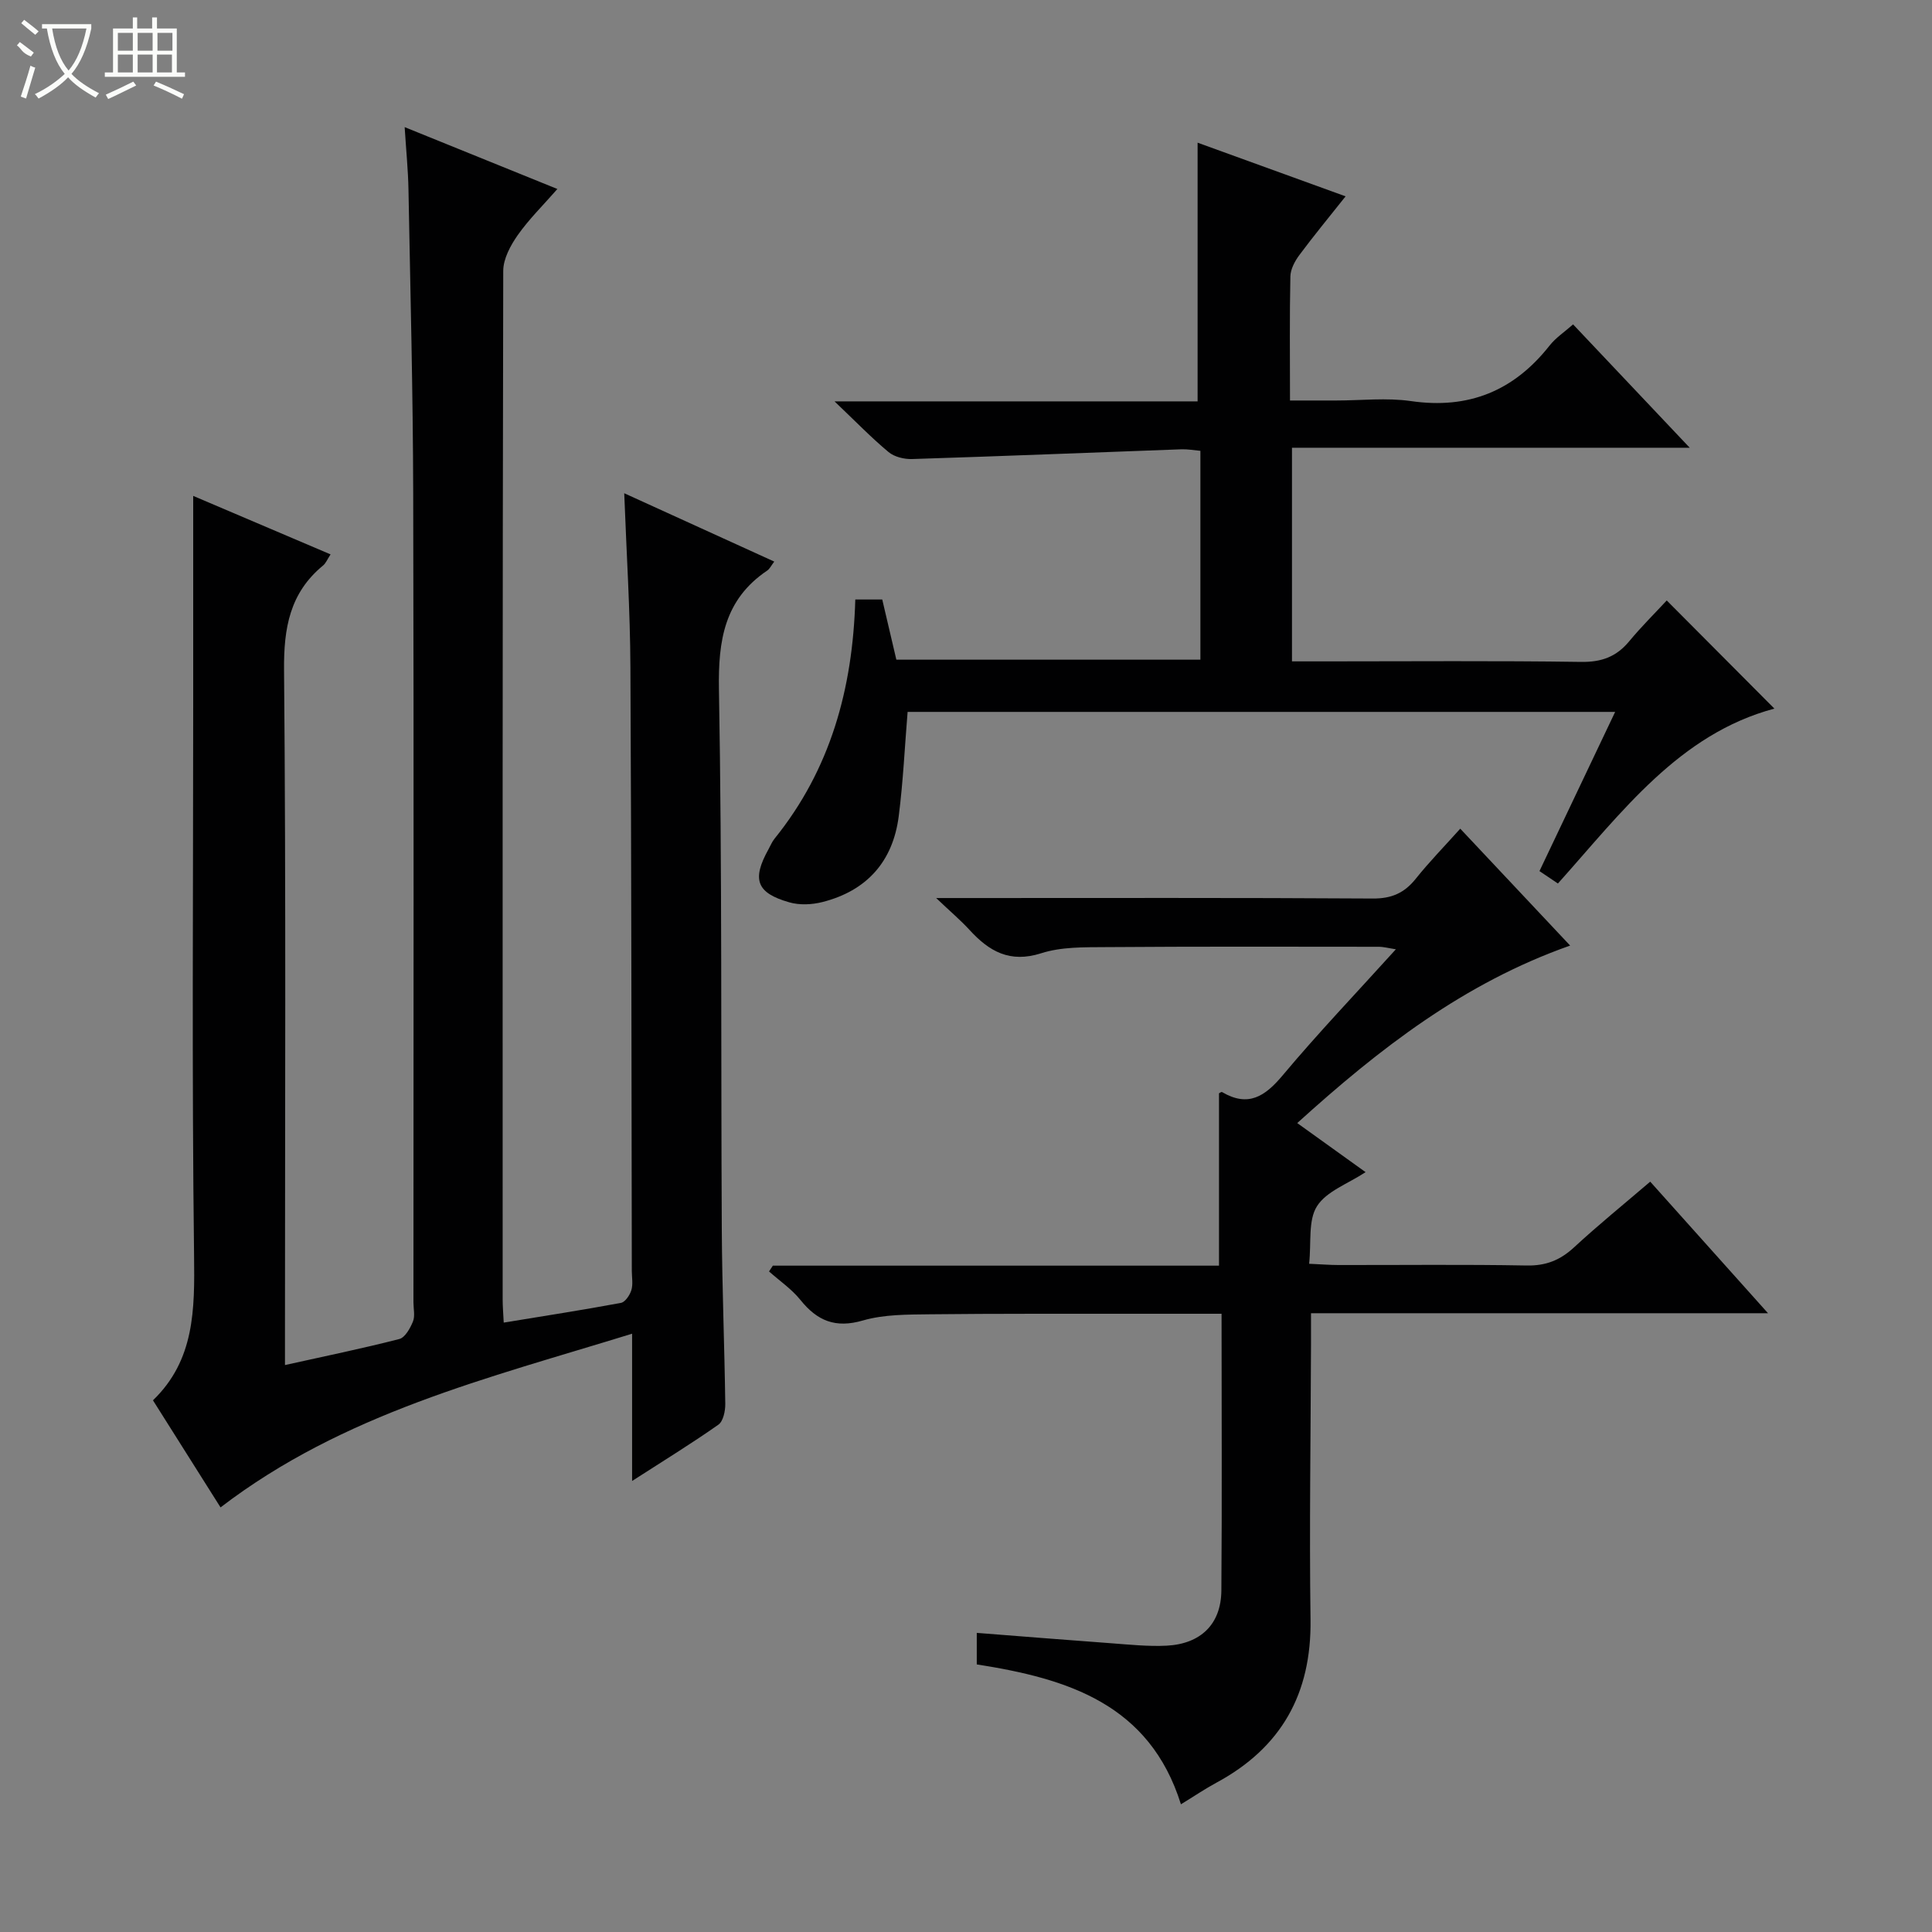 <svg enable-background="new 0 0 400 400" viewBox="0 0 400 400" xmlns="http://www.w3.org/2000/svg"><rect x="0" y="0" width="400" height="400" fill="#808080" stroke="none"/><g fill="#010102"><path d="m129.24 102.12c10.68 4.87 20.76 9.46 31.06 14.15-.65.85-.94 1.52-1.46 1.86-8.87 5.99-10.17 14.45-9.99 24.62.66 37.31.39 74.64.59 111.96.07 11.98.56 23.96.72 35.94.02 1.47-.42 3.6-1.42 4.31-5.53 3.89-11.3 7.43-17.87 11.66 0-10.47 0-19.99 0-30.49-29.95 9.25-59.72 16.45-85.21 35.96-4.49-7.12-9.14-14.49-13.99-22.17 8.66-8.35 8.64-18.83 8.51-29.92-.47-37.83-.18-75.66-.18-113.49 0-14.45 0-28.91 0-43.84 9.01 3.84 18.51 7.88 28.44 12.11-.69 1.06-.99 1.84-1.55 2.3-6.9 5.68-8.16 12.95-8.08 21.65.41 46 .19 91.99.19 137.98v5.91c8.23-1.83 16-3.42 23.67-5.39 1.2-.31 2.26-2.23 2.83-3.63.46-1.15.1-2.63.1-3.96 0-55.82.09-111.65-.05-167.47-.05-20.97-.59-41.94-.98-62.91-.07-3.96-.47-7.92-.79-12.94 10.8 4.38 20.85 8.45 31.62 12.81-2.99 3.41-5.9 6.27-8.21 9.55-1.5 2.14-2.99 4.9-3 7.39-.16 70.99-.13 141.97-.12 212.96 0 1.47.13 2.94.22 4.8 8.3-1.36 16.31-2.6 24.26-4.08.88-.16 1.84-1.59 2.16-2.62.38-1.22.11-2.64.1-3.97-.08-41.66-.07-83.31-.29-124.97-.05-11.78-.81-23.55-1.28-36.07z"/><path d="m252.91 272c-6.63 0-12.76-.01-18.88 0-13.83.02-27.67-.05-41.5.11-4.64.06-9.49.01-13.87 1.28-5.7 1.66-9.46.08-12.95-4.26-1.81-2.25-4.31-3.95-6.49-5.89.26-.4.52-.8.79-1.2h92.37c0-12.16 0-23.87 0-35.68.08-.03.48-.35.65-.25 5.4 3.17 8.87.91 12.54-3.48 7.37-8.8 15.31-17.11 23.43-26.09-1.5-.23-2.53-.52-3.57-.52-18.83-.02-37.66-.07-56.5.07-4.48.03-9.19-.07-13.36 1.27-6.51 2.08-10.78-.39-14.85-4.84-1.86-2.03-3.99-3.82-6.9-6.59h6.39c28 0 56-.08 83.99.1 3.91.03 6.56-1.14 8.93-4.11 2.79-3.49 5.93-6.7 9.2-10.35 7.62 8.11 14.99 15.94 22.75 24.2-21.99 7.75-39.48 21.33-56.5 36.75 4.74 3.4 9.14 6.56 14.15 10.16-3.67 2.42-8.1 3.95-10.06 7.05-1.87 2.94-1.15 7.52-1.63 11.92 2.54.11 4.3.26 6.05.26 13 .02 26-.14 39 .1 3.98.07 6.92-1.1 9.79-3.75 5.01-4.63 10.31-8.93 15.78-13.61 7.97 8.9 15.81 17.66 24.39 27.24-32.03 0-63.04 0-94.62 0 0 2.53.01 4.49 0 6.45-.06 19-.36 37.99-.1 56.99.21 15.33-6.05 26.52-19.51 33.77-2.32 1.25-4.52 2.75-7.32 4.46-6.5-20.76-23.46-26.03-42.27-28.96 0-2.05 0-4.12 0-6.53 9.42.73 18.64 1.48 27.85 2.15 3.81.28 7.65.69 11.44.5 7.09-.36 11.29-4.46 11.35-11.4.15-18.82.04-37.65.04-57.32z"/><path d="m177.08 124.12h5.58c.97 4.13 1.9 8.13 2.92 12.46h62.95c0-14.41 0-28.66 0-43.24-1.35-.12-2.63-.36-3.89-.32-18.6.68-37.2 1.43-55.81 2.02-1.63.05-3.66-.44-4.87-1.45-3.53-2.94-6.75-6.27-11.18-10.49h75.17c0-18.02 0-35.54 0-53.56 9.76 3.54 19.9 7.22 30.64 11.11-3.5 4.41-6.65 8.22-9.59 12.18-.93 1.25-1.8 2.9-1.84 4.39-.18 8.31-.08 16.63-.08 25.7h9.56c5.17 0 10.42-.61 15.48.12 11.95 1.73 21.31-2.11 28.7-11.49 1.29-1.64 3.13-2.84 4.87-4.39 7.96 8.42 15.71 16.62 24.15 25.54-27.93 0-54.94 0-82.35 0v44.23h6.88c17.66 0 35.33-.15 52.99.11 4.24.06 7.3-1.07 9.95-4.27 2.53-3.05 5.36-5.85 7.77-8.45 7.85 7.89 15.1 15.16 22.29 22.39-19.71 5.27-31.58 21.43-44.82 36.21-1.2-.81-2.4-1.62-3.82-2.57 5.19-10.91 10.3-21.67 15.67-32.96-49.23 0-97.9 0-146.49 0-.59 7.17-.92 14.42-1.84 21.61-1.2 9.37-6.61 15.43-15.8 17.76-2.17.55-4.73.67-6.85.06-6.83-1.95-7.79-4.73-4.3-11.01.4-.73.72-1.53 1.24-2.17 11.55-14.3 16.19-30.99 16.72-49.52z"/></g><path d="m6.4 11.7c-2-.8-1.9-1.6-2.9-2.3l.6-.7c.9.7 1.9 1.4 2.9 2.2zm-2.1 8.3c.7-2.1 1.4-4.2 2-6.4.2.1.6.3 1 .4-.7 2.3-1.3 4.4-1.9 6.4zm3-12.8c-1.1-.9-2.1-1.7-2.9-2.4l.6-.7c1 .8 2 1.5 3 2.4zm1.4-1.3v-.9h10.2v.9c-.9 4.2-2.3 7.3-4.1 9.4 1.3 1.4 3.2 2.7 5.7 4-.2.2-.4.5-.7.9-2.5-1.4-4.4-2.7-5.7-4.2-1.4 1.5-3.5 3-6.1 4.4 0 0 0 0-.1-.1-.3-.4-.5-.7-.7-.8 2.7-1.3 4.7-2.8 6.2-4.2-1.8-2.2-3-5.3-3.7-9.4zm9.2 0h-7.1c.6 3.8 1.7 6.7 3.4 8.7 1.7-2 2.9-4.8 3.7-8.7z" fill="#fbfcfa"/><path d="m31.6 3.6h.9v2.3h4.1v9.1h1.7v.9h-16.6v-.9h1.7v-9.1h4.1v-2.3h.9v2.3h3.1v-2.3zm-4 13.3.6.8c-1.9.9-3.8 1.9-5.8 2.8-.2-.3-.3-.6-.5-.9 2-.9 3.9-1.8 5.7-2.7zm-3.2-10.1v3.7h3.1v-3.7zm0 4.5v3.7h3.1v-3.7zm4.1-4.5v3.7h3.1v-3.7zm0 4.5v3.7h3.1v-3.7zm9.1 9.1c-2.1-1.1-4.1-2-5.8-2.7l.5-.8c2.2.9 4.1 1.8 5.8 2.6l-.4.9zm-1.9-13.6h-3.1v3.7h3.1zm-3.2 4.5v3.7h3.1v-3.7z" fill="#fbfcfa"/></svg>